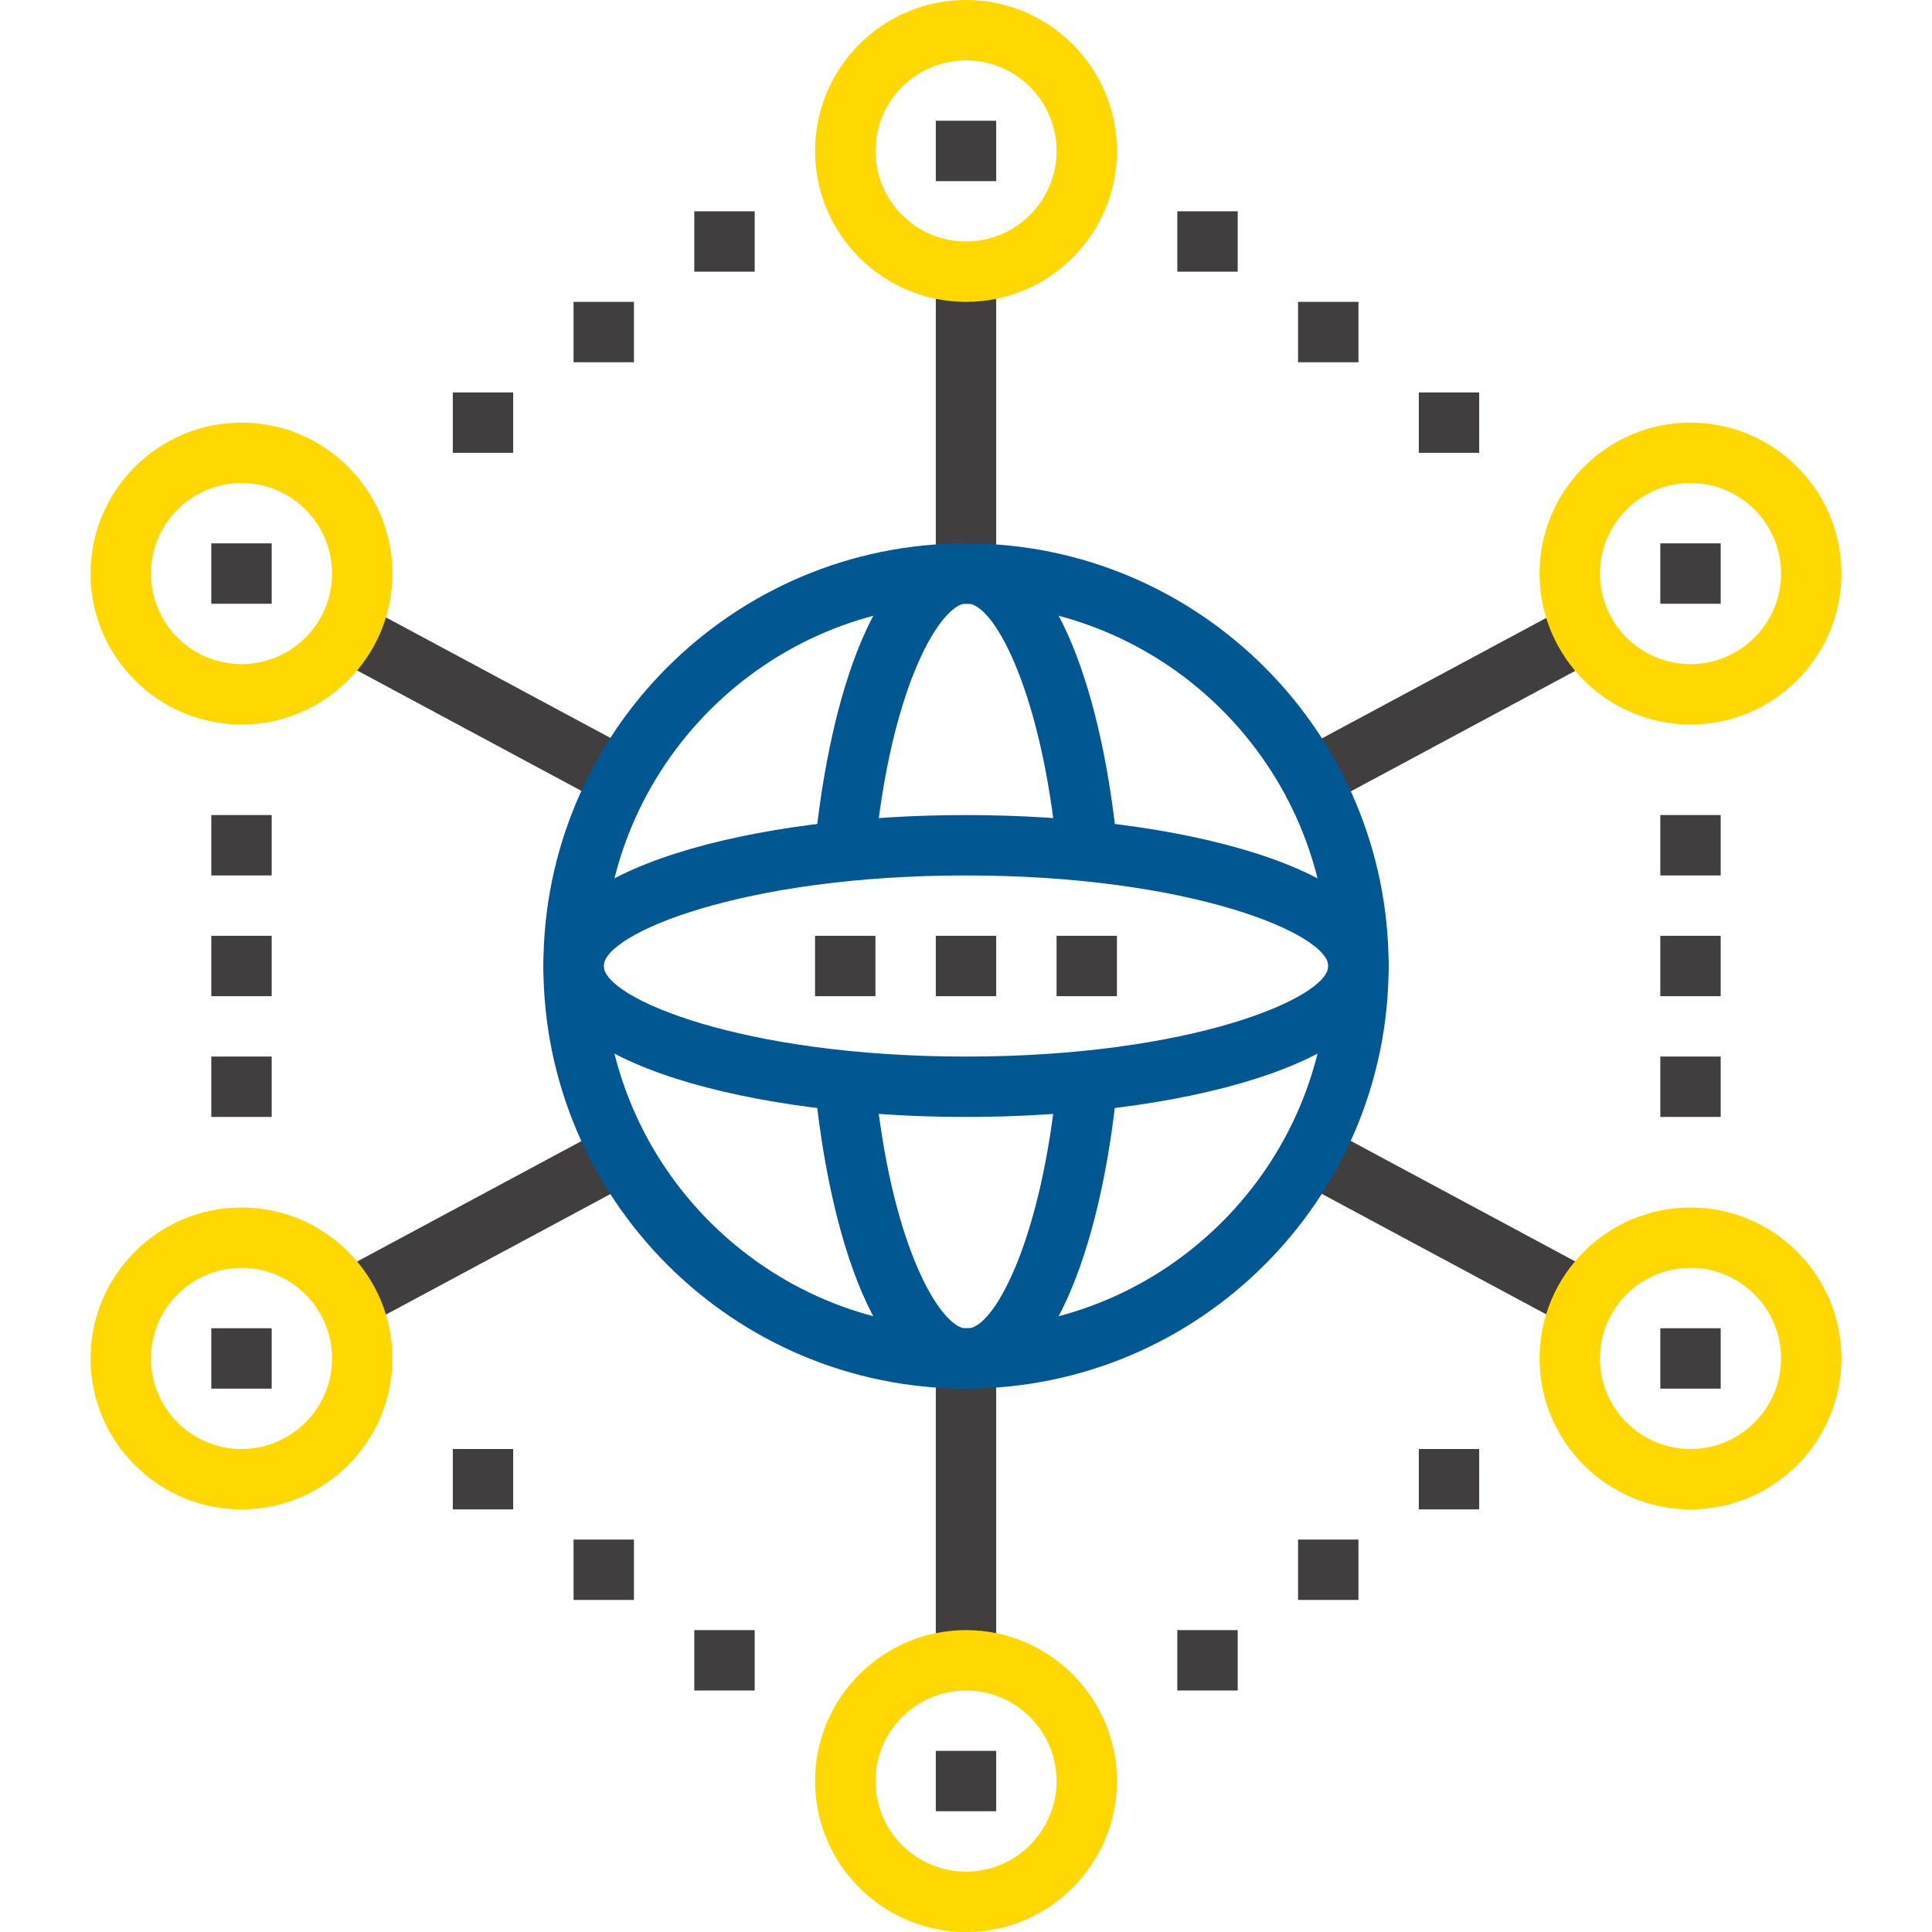 <?xml version="1.0" encoding="iso-8859-1"?>
<!-- Generator: Adobe Illustrator 19.0.0, SVG Export Plug-In . SVG Version: 6.00 Build 0)  -->
<svg version="1.1" id="Capa_1" xmlns="http://www.w3.org/2000/svg" xmlns:xlink="http://www.w3.org/1999/xlink" x="0px" y="0px"
	 viewBox="0 0 512 512" style="enable-background:new 0 0 512 512;" xml:space="preserve">
<g>
	<rect x="248" y="72" style="fill:#403E3E;" width="16" height="80"/>
	
		<rect x="86.874" y="316.416" transform="matrix(-0.881 0.473 -0.473 -0.881 398.041 548.7)" style="fill:#403E3E;" width="86.259" height="16.001"/>
	
		<rect x="338.888" y="179.612" transform="matrix(-0.881 0.473 -0.473 -0.881 807.34 172.311)" style="fill:#403E3E;" width="86.258" height="15.992"/>
	
		<rect x="121.991" y="144.466" transform="matrix(-0.473 0.881 -0.881 -0.473 356.76 161.794)" style="fill:#403E3E;" width="16.001" height="86.259"/>
	
		<rect x="374.028" y="281.259" transform="matrix(-0.473 0.881 -0.881 -0.473 848.524 141.229)" style="fill:#403E3E;" width="15.993" height="86.259"/>
	<rect x="248" y="360" style="fill:#403E3E;" width="16" height="80"/>
	<rect x="56" y="216" style="fill:#403E3E;" width="16" height="16"/>
	<rect x="56" y="248" style="fill:#403E3E;" width="16" height="16"/>
	<rect x="56" y="280" style="fill:#403E3E;" width="16" height="16"/>
	<rect x="440" y="280" style="fill:#403E3E;" width="16" height="16"/>
	<rect x="440" y="248" style="fill:#403E3E;" width="16" height="16"/>
	<rect x="440" y="216" style="fill:#403E3E;" width="16" height="16"/>
	<rect x="120" y="104" style="fill:#403E3E;" width="16" height="16"/>
	<rect x="152" y="80" style="fill:#403E3E;" width="16" height="16"/>
	<rect x="184" y="56" style="fill:#403E3E;" width="16" height="16"/>
	<rect x="376" y="104" style="fill:#403E3E;" width="16" height="16"/>
	<rect x="344" y="80" style="fill:#403E3E;" width="16" height="16"/>
	<rect x="312" y="56" style="fill:#403E3E;" width="16" height="16"/>
	<rect x="120" y="384" style="fill:#403E3E;" width="16" height="16"/>
	<rect x="152" y="408" style="fill:#403E3E;" width="16" height="16"/>
	<rect x="184" y="432" style="fill:#403E3E;" width="16" height="16"/>
	<rect x="376" y="384" style="fill:#403E3E;" width="16" height="16"/>
	<rect x="344" y="408" style="fill:#403E3E;" width="16" height="16"/>
	<rect x="312" y="432" style="fill:#403E3E;" width="16" height="16"/>
	<rect x="248" y="32" style="fill:#403E3E;" width="16" height="16"/>
	<rect x="248" y="464" style="fill:#403E3E;" width="16" height="16"/>
	<rect x="56" y="144" style="fill:#403E3E;" width="16" height="16"/>
	<rect x="440" y="144" style="fill:#403E3E;" width="16" height="16"/>
	<rect x="56" y="352" style="fill:#403E3E;" width="16" height="16"/>
	<rect x="440" y="352" style="fill:#403E3E;" width="16" height="16"/>
</g>
<g>
	<path style="fill:#005792;" d="M256,368c-61.76,0-112-50.24-112-112s50.24-112,112-112s112,50.24,112,112S317.76,368,256,368z
		 M256,160c-52.936,0-96,43.064-96,96s43.064,96,96,96s96-43.064,96-96S308.936,160,256,160z"/>
	<path style="fill:#005792;" d="M258.048,368l-4.968-0.112c-27.488-4.576-35.304-61.696-37.04-79.096l15.92-1.592
		c4.136,41.344,16.128,62.768,23.272,64.8h1.8c7.176-1.424,18.96-24.32,23-64.8l15.92,1.592c-3.664,36.656-15.44,76.704-37.48,79.16
		L258.048,368z"/>
	<path style="fill:#005792;" d="M280.04,224.8c-4.048-40.472-15.832-63.376-23-64.8h-1.8c-7.152,2.032-19.144,23.456-23.272,64.8
		l-15.92-1.592c1.744-17.392,9.552-74.512,37.04-79.096l4.96-0.112l0.44,0.048c22.04,2.448,33.816,42.496,37.48,79.152L280.04,224.8
		z"/>
	<path style="fill:#005792;" d="M256,296c-55.656,0-112-13.744-112-40c0-26.264,56.344-40,112-40s112,13.736,112,40
		C368,282.256,311.656,296,256,296z M256,232c-59.552,0-96,15.536-96,24c0,8.464,36.448,24,96,24s96-15.536,96-24
		S315.552,232,256,232z"/>
</g>
<g>
	<rect x="216" y="248" style="fill:#403E3E;" width="16" height="16"/>
	<rect x="248" y="248" style="fill:#403E3E;" width="16" height="16"/>
	<rect x="280" y="248" style="fill:#403E3E;" width="16" height="16"/>
</g>
<g>
	<path style="fill:#ffd801;" d="M256,80c-22.056,0-40-17.944-40-40s17.944-40,40-40s40,17.944,40,40S278.056,80,256,80z M256,16
		c-13.232,0-24,10.768-24,24s10.768,24,24,24s24-10.768,24-24S269.232,16,256,16z"/>
	<path style="fill:#ffd801;" d="M64,192c-22.056,0-40-17.944-40-40s17.944-40,40-40s40,17.944,40,40S86.056,192,64,192z M64,128
		c-13.232,0-24,10.768-24,24s10.768,24,24,24s24-10.768,24-24S77.232,128,64,128z"/>
	<path style="fill:#ffd801;" d="M64,400c-22.056,0-40-17.944-40-40s17.944-40,40-40s40,17.944,40,40S86.056,400,64,400z M64,336
		c-13.232,0-24,10.768-24,24s10.768,24,24,24s24-10.768,24-24S77.232,336,64,336z"/>
	<path style="fill:#ffd801;" d="M448,192c-22.056,0-40-17.944-40-40s17.944-40,40-40s40,17.944,40,40S470.056,192,448,192z M448,128
		c-13.232,0-24,10.768-24,24s10.768,24,24,24s24-10.768,24-24S461.232,128,448,128z"/>
	<path style="fill:#ffd801;" d="M448,400c-22.056,0-40-17.944-40-40s17.944-40,40-40s40,17.944,40,40S470.056,400,448,400z M448,336
		c-13.232,0-24,10.768-24,24s10.768,24,24,24s24-10.768,24-24S461.232,336,448,336z"/>
	<path style="fill:#ffd801;" d="M256,512c-22.056,0-40-17.944-40-40s17.944-40,40-40s40,17.944,40,40S278.056,512,256,512z M256,448
		c-13.232,0-24,10.768-24,24s10.768,24,24,24s24-10.768,24-24S269.232,448,256,448z"/>
</g>
<g>
</g>
<g>
</g>
<g>
</g>
<g>
</g>
<g>
</g>
<g>
</g>
<g>
</g>
<g>
</g>
<g>
</g>
<g>
</g>
<g>
</g>
<g>
</g>
<g>
</g>
<g>
</g>
<g>
</g>
</svg>
